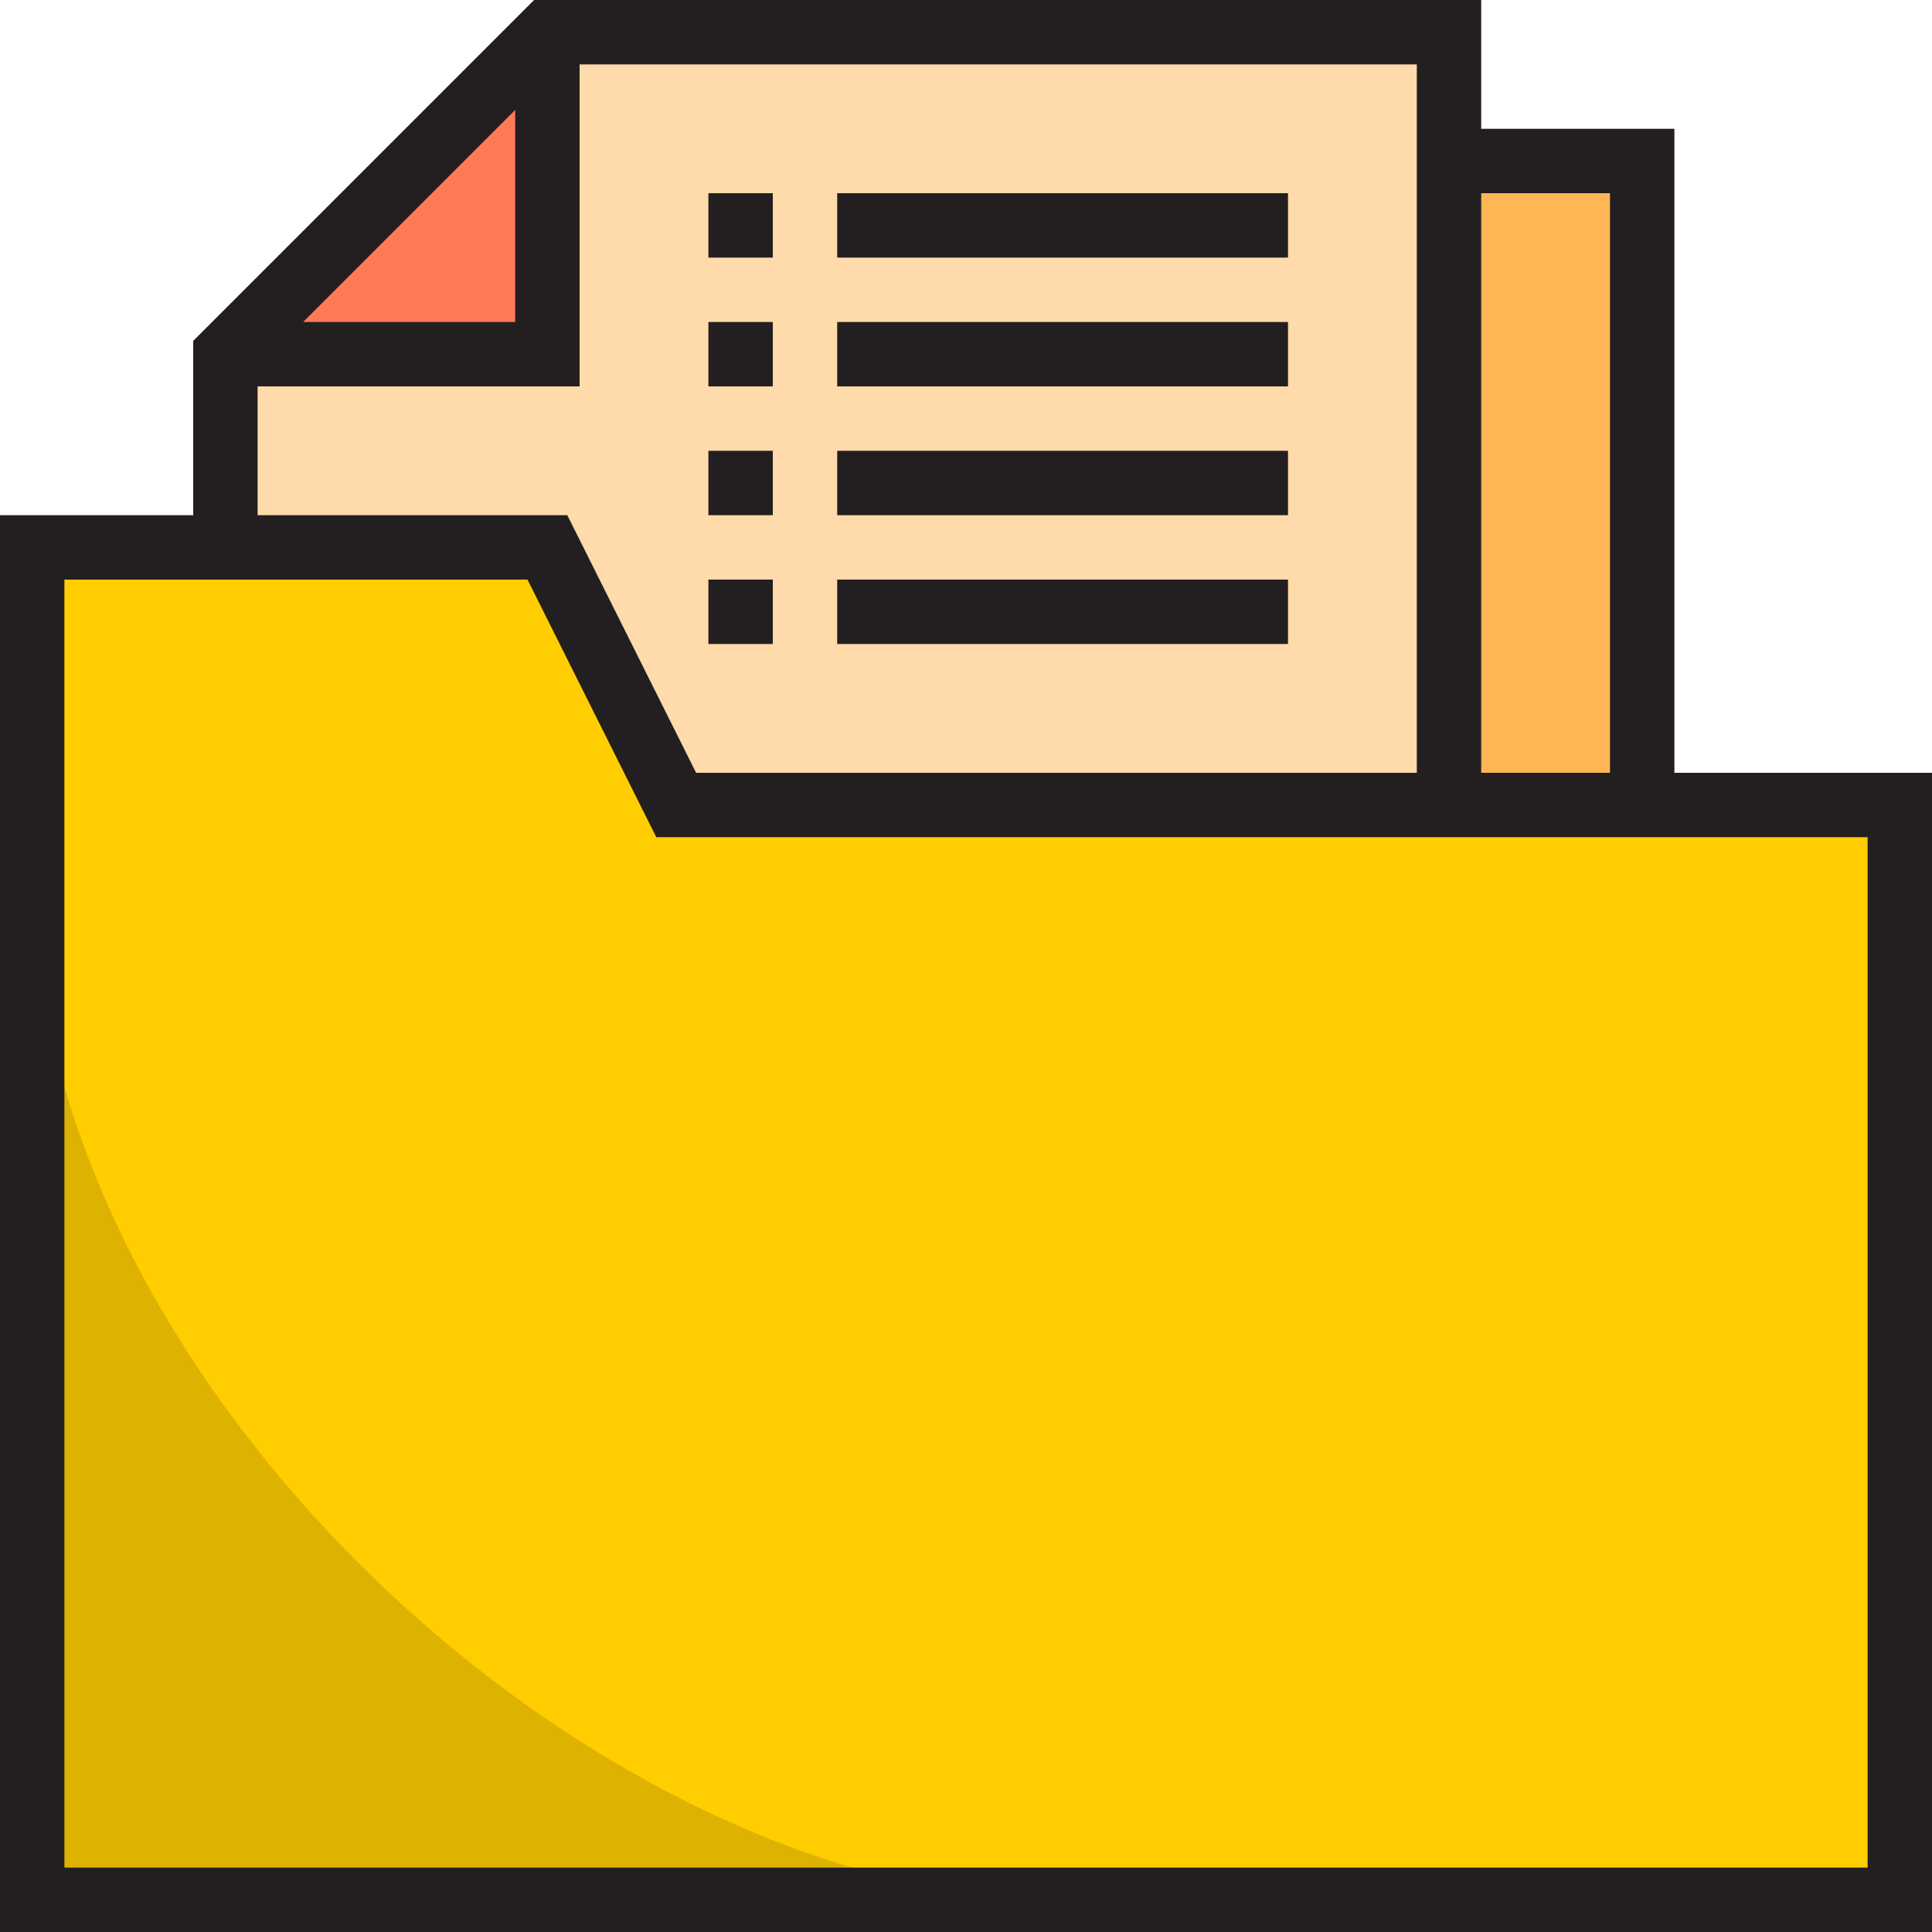 <svg height="480pt" viewBox="0 0 480 480" width="480pt" xmlns="http://www.w3.org/2000/svg"><path d="m136 8-80 80h80zm0 0" fill="#ff7956"/><path d="m360 40h48v160h-48zm0 0" fill="#ffb655"/><path d="m136 8v80h-80v48h80l32 64h192v-192zm0 0" fill="#ffdaaa"/><path d="m360 200h-192l-32-64h-128v336h464v-272zm0 0" fill="#ffcd00"/><path d="m8 216v256h256c-114.969 0-256-127.77-256-256zm0 0" fill="#ddb200"/><g fill="#231f20"><path d="m176 80h16v16h-16zm0 0"/><path d="m208 80h112v16h-112zm0 0"/><path d="m176 112h16v16h-16zm0 0"/><path d="m208 112h112v16h-112zm0 0"/><path d="m176 144h16v16h-16zm0 0"/><path d="m208 144h112v16h-112zm0 0"/><path d="m176 48h16v16h-16zm0 0"/><path d="m208 48h112v16h-112zm0 0"/><path d="m416 192v-160h-48v-32h-235.312l-84.688 84.688v43.312h-48v352h480v-288zm-16-144v144h-32v-144zm-272-20.688v52.688h-52.688zm-64 68.688h80v-80h208v176h-179.055l-32-64h-76.945zm400 368h-448v-320h115.055l32 64h300.945zm0 0"/></g></svg>